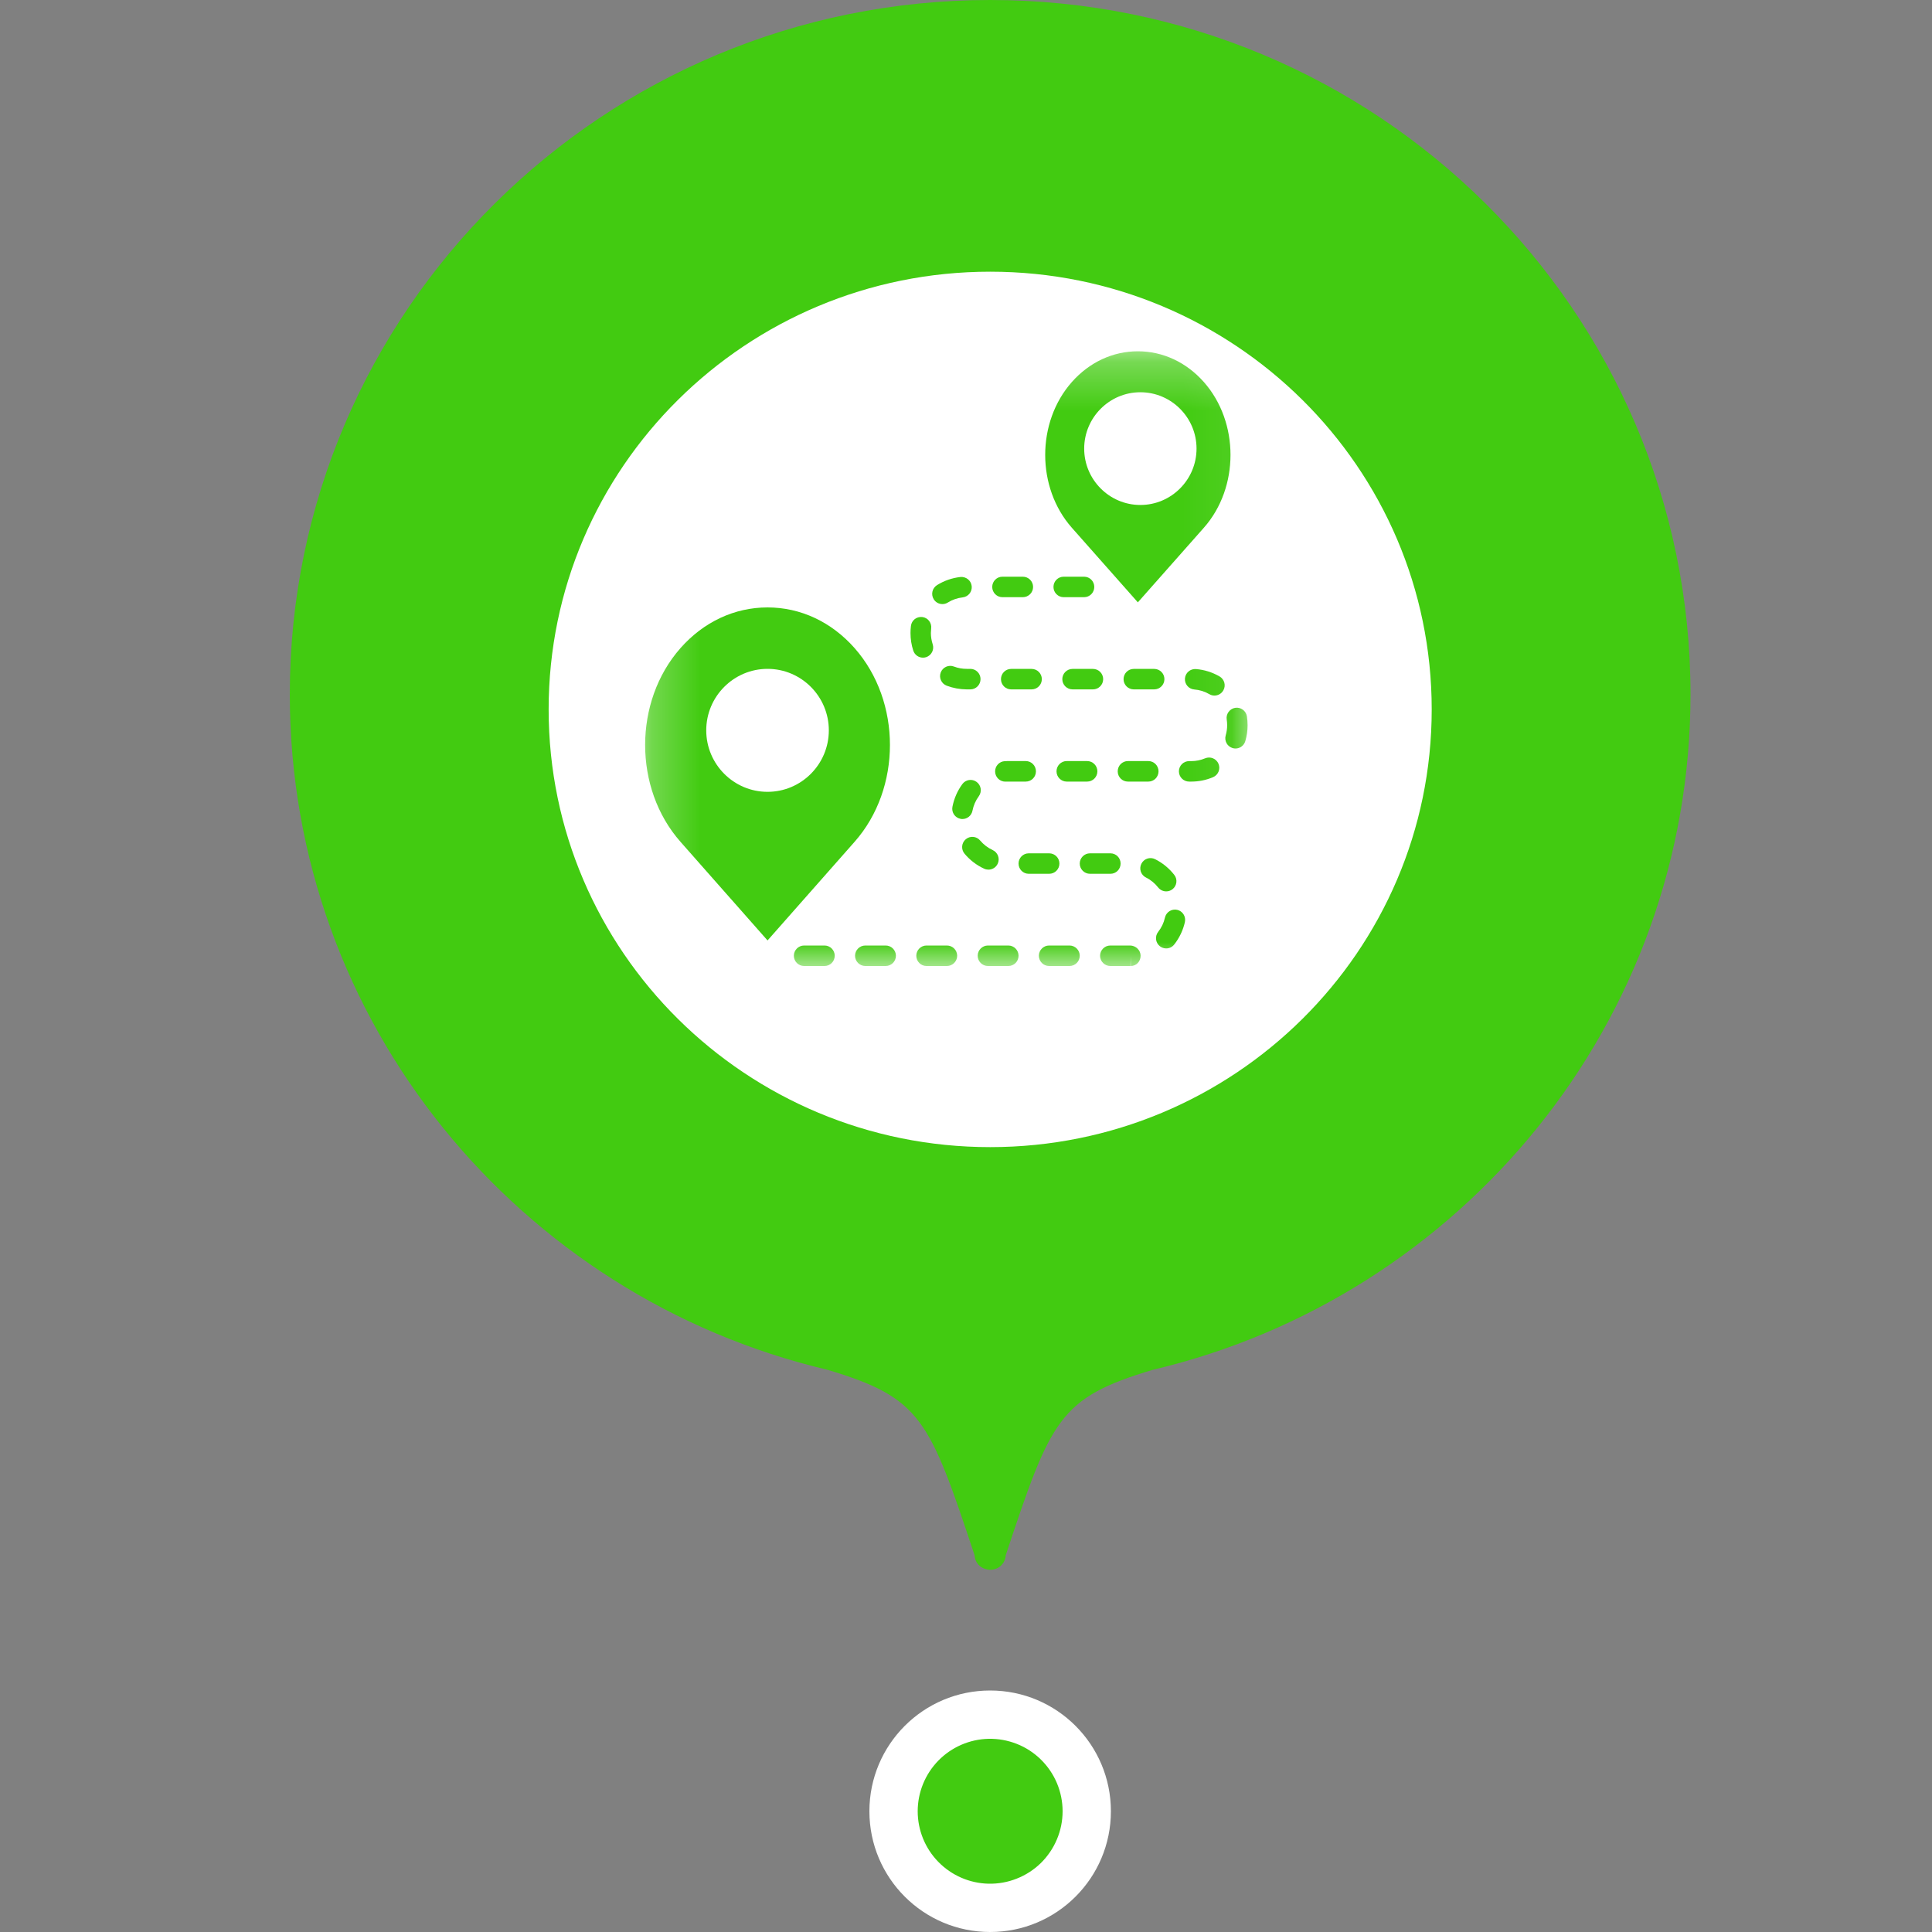 <svg width="40" height="40" viewBox="0 0 40 40" fill="none" xmlns="http://www.w3.org/2000/svg">
<rect x="0" y="0" width="40" height="40" fill="#808080" stroke="none"/>
<g clip-path="url(#clip0_1331_6367)">
<path d="M20.33 23.75C25.32 23.75 29.364 19.693 29.364 14.688C29.364 9.682 25.32 5.625 20.33 5.625C15.341 5.625 11.296 9.682 11.296 14.688C11.296 19.693 15.341 23.75 20.33 23.75Z" fill="white"/>
<path d="M15.6 19.445C15.223 19.457 15.194 19.461 15.111 19.559C15.008 19.688 15.008 19.766 15.115 19.898C15.168 19.963 15.246 20 15.329 20H20.33H25.331C25.413 20 25.492 19.963 25.544 19.898L15.6 19.445ZM15.6 19.445C15.823 19.439 16.002 19.255 16.002 19.03V14.688V10.345C16.002 10.12 15.823 9.936 15.6 9.93V19.445ZM14.973 9.934L14.97 9.931C14.911 9.858 14.851 9.764 14.853 9.646C14.854 9.53 14.914 9.436 14.975 9.362C15.061 9.256 15.192 9.193 15.329 9.193H20.33H25.331C25.468 9.193 25.598 9.255 25.685 9.362C25.745 9.436 25.805 9.53 25.807 9.646C25.808 9.764 25.748 9.857 25.689 9.931L25.686 9.934C25.664 9.96 25.635 9.994 25.594 10.023C25.551 10.053 25.505 10.072 25.454 10.083C25.369 10.102 25.246 10.106 25.07 10.111L25.065 10.112C24.939 10.115 24.839 10.219 24.839 10.345V14.688V19.03C24.839 19.157 24.939 19.26 25.065 19.264L25.068 19.264C25.246 19.269 25.369 19.273 25.454 19.293C25.505 19.304 25.551 19.322 25.594 19.353C25.634 19.381 25.664 19.415 25.686 19.441L25.689 19.445C25.748 19.518 25.808 19.611 25.807 19.729C25.806 19.845 25.745 19.939 25.685 20.013C25.598 20.12 25.468 20.182 25.331 20.182H20.33H15.329C15.192 20.182 15.062 20.12 14.975 20.014C14.915 19.939 14.854 19.845 14.853 19.729C14.852 19.612 14.911 19.518 14.97 19.445L14.973 19.441C14.995 19.415 15.025 19.381 15.065 19.353C15.109 19.322 15.155 19.304 15.205 19.293C15.291 19.273 15.413 19.269 15.59 19.264L15.594 19.264C15.72 19.26 15.82 19.157 15.82 19.03V14.688V10.345C15.82 10.219 15.72 10.115 15.594 10.112L15.591 10.112C15.414 10.106 15.291 10.102 15.205 10.083C15.155 10.071 15.109 10.053 15.065 10.023C15.025 9.994 14.995 9.96 14.973 9.934ZM19.998 11.188L20.875 18.923C20.881 19.095 21.022 19.232 21.194 19.232H22.384C23.208 19.232 23.876 18.562 23.876 17.735V14.688V11.685C23.876 10.834 23.188 10.143 22.338 10.143H21.126C20.946 10.143 20.801 10.289 20.801 10.469C20.801 10.697 20.799 10.842 20.784 10.938C20.776 10.991 20.762 11.041 20.735 11.088C20.708 11.136 20.675 11.168 20.649 11.191L20.648 11.192C20.466 11.351 20.178 11.357 19.998 11.188Z" fill="#283244"/>
<path d="M15.6 19.445C15.223 19.457 15.194 19.461 15.111 19.559C15.008 19.688 15.008 19.766 15.115 19.898C15.168 19.963 15.246 20 15.329 20H20.33H25.331C25.413 20 25.492 19.963 25.544 19.898L15.6 19.445ZM15.6 19.445C15.823 19.439 16.002 19.255 16.002 19.03V14.688V10.345C16.002 10.12 15.823 9.936 15.6 9.93V19.445ZM25.685 9.362C25.598 9.255 25.468 9.193 25.331 9.193H20.33H15.329C15.192 9.193 15.061 9.256 14.975 9.362C14.914 9.436 14.854 9.53 14.853 9.646C14.851 9.764 14.911 9.858 14.97 9.931L14.973 9.934C14.995 9.96 15.025 9.994 15.065 10.023C15.109 10.053 15.155 10.071 15.205 10.083C15.291 10.102 15.414 10.106 15.591 10.112L15.594 10.112C15.72 10.115 15.82 10.219 15.82 10.345V14.688V19.03C15.82 19.157 15.72 19.26 15.594 19.264L15.59 19.264C15.413 19.269 15.291 19.273 15.205 19.293C15.155 19.304 15.109 19.322 15.065 19.353C15.025 19.381 14.995 19.415 14.973 19.441L14.97 19.445C14.911 19.518 14.852 19.612 14.853 19.729C14.854 19.845 14.915 19.939 14.975 20.014C15.062 20.12 15.192 20.182 15.329 20.182H20.33H25.331C25.468 20.182 25.598 20.12 25.685 20.013C25.745 19.939 25.806 19.845 25.807 19.729C25.808 19.611 25.748 19.518 25.689 19.445L25.686 19.441C25.664 19.415 25.634 19.381 25.594 19.353C25.551 19.322 25.505 19.304 25.454 19.293C25.369 19.273 25.246 19.269 25.068 19.264L25.065 19.264M25.685 9.362L25.544 9.477M25.685 9.362C25.745 9.436 25.805 9.53 25.807 9.646C25.808 9.764 25.748 9.857 25.689 9.931L25.686 9.934C25.664 9.96 25.635 9.994 25.594 10.023C25.551 10.053 25.505 10.072 25.454 10.083C25.369 10.102 25.246 10.106 25.07 10.111L25.065 10.112C24.939 10.115 24.839 10.219 24.839 10.345V14.688V19.03C24.839 19.157 24.939 19.26 25.065 19.264M25.065 19.264L25.06 19.445M19.998 11.188L20.875 18.923C20.881 19.095 21.022 19.232 21.194 19.232H22.384C23.208 19.232 23.876 18.562 23.876 17.735V14.688V11.685C23.876 10.834 23.188 10.143 22.338 10.143H21.126C20.946 10.143 20.801 10.289 20.801 10.469C20.801 10.697 20.799 10.842 20.784 10.938C20.776 10.991 20.762 11.041 20.735 11.088C20.708 11.136 20.675 11.168 20.649 11.191L20.648 11.192C20.466 11.351 20.178 11.357 19.998 11.188Z" stroke="#283244" stroke-width="0.2"/>
<path d="M20.194 11.893C20.136 11.911 19.652 12.239 19.119 12.62C18.276 13.226 18.15 13.335 18.15 13.437C18.15 13.558 18.287 13.69 18.429 13.701C18.645 13.724 18.756 13.667 19.335 13.26L19.957 12.819V14.673C19.957 15.694 19.941 16.526 19.92 16.526C19.899 16.526 19.609 16.33 19.272 16.093C18.613 15.63 18.508 15.592 18.265 15.727C18.186 15.777 18.149 15.841 18.149 15.92C18.149 16.025 18.271 16.127 19.119 16.744C19.651 17.133 20.141 17.464 20.209 17.483C20.283 17.506 20.368 17.506 20.447 17.483C20.51 17.464 21 17.133 21.532 16.744C22.38 16.127 22.502 16.025 22.502 15.92C22.502 15.84 22.465 15.776 22.386 15.727C22.143 15.592 22.038 15.63 21.379 16.093C21.042 16.33 20.752 16.526 20.731 16.526C20.71 16.526 20.694 15.69 20.694 14.673V12.816L21.29 13.238C21.611 13.467 21.933 13.675 22.001 13.697C22.254 13.791 22.596 13.55 22.491 13.354C22.428 13.241 20.542 11.904 20.405 11.881C20.347 11.87 20.252 11.874 20.194 11.893Z" fill="#283244"/>
<path d="M20.822 32.202C20.818 32.282 20.783 32.358 20.724 32.414C20.666 32.469 20.587 32.5 20.506 32.5C20.323 32.5 20.185 32.369 20.178 32.202C19.239 29.375 19.071 28.941 17.132 28.36C10.747 26.855 6 21.164 6 14.375C6 6.436 12.492 0 20.5 0C28.508 0 35 6.436 35 14.375C35 21.164 30.253 26.855 23.868 28.36C21.929 28.941 21.76 29.375 20.822 32.202Z" fill="#42CB11"/>
<path d="M20.501 23.75C25.549 23.75 29.642 19.693 29.642 14.688C29.642 9.682 25.549 5.625 20.501 5.625C15.452 5.625 11.359 9.682 11.359 14.688C11.359 19.693 15.452 23.75 20.501 23.75Z" fill="white"/>
<mask id="mask0_1331_6367" style="mask-type:luminance" maskUnits="userSpaceOnUse" x="13" y="7" width="13" height="13">
<path d="M25.938 7.273H13.25V20H25.938V7.273Z" fill="white"/>
</mask>
<g mask="url(#mask0_1331_6367)">
<path d="M20.754 12.364H21.177C21.294 12.364 21.389 12.269 21.389 12.152C21.389 12.035 21.294 11.94 21.177 11.94H20.754C20.637 11.94 20.543 12.035 20.543 12.152C20.543 12.269 20.637 12.364 20.754 12.364Z" fill="#42CB11"/>
<path d="M20.015 13.848C19.923 13.848 19.834 13.832 19.75 13.8C19.642 13.758 19.519 13.813 19.477 13.922C19.435 14.031 19.49 14.154 19.599 14.196C19.731 14.246 19.871 14.272 20.014 14.273H20.09C20.206 14.273 20.301 14.178 20.301 14.06C20.301 13.943 20.206 13.848 20.09 13.848H20.015Z" fill="#42CB11"/>
<path d="M19.512 12.507C19.55 12.507 19.588 12.497 19.623 12.475C19.717 12.416 19.821 12.381 19.931 12.368C20.047 12.355 20.131 12.251 20.118 12.134C20.105 12.018 20.001 11.935 19.884 11.946C19.711 11.966 19.547 12.022 19.399 12.115C19.3 12.177 19.27 12.308 19.332 12.407C19.372 12.472 19.441 12.507 19.512 12.507Z" fill="#42CB11"/>
<path d="M20.859 15.757C20.841 15.757 20.823 15.758 20.805 15.759C20.689 15.763 20.598 15.862 20.603 15.979C20.607 16.093 20.701 16.183 20.814 16.183L20.823 16.182L21.237 16.182C21.354 16.182 21.448 16.087 21.448 15.97C21.448 15.852 21.354 15.757 21.237 15.757H20.859Z" fill="#42CB11"/>
<path d="M22.445 12.364C22.562 12.364 22.656 12.269 22.656 12.152C22.656 12.035 22.562 11.94 22.445 11.94H22.022C21.905 11.94 21.811 12.035 21.811 12.152C21.811 12.269 21.905 12.364 22.022 12.364H22.445Z" fill="#42CB11"/>
<path d="M23.352 15.757C23.235 15.757 23.141 15.852 23.141 15.97C23.141 16.087 23.235 16.182 23.352 16.182H23.775C23.892 16.182 23.986 16.087 23.986 15.97C23.986 15.852 23.892 15.757 23.775 15.757H23.352Z" fill="#42CB11"/>
<path d="M24.108 14.061C24.108 13.944 24.013 13.849 23.896 13.849H23.473C23.356 13.849 23.262 13.944 23.262 14.061C23.262 14.178 23.356 14.273 23.473 14.273H23.896C24.013 14.273 24.108 14.178 24.108 14.061Z" fill="#42CB11"/>
<path d="M22.085 16.182H22.508C22.625 16.182 22.72 16.087 22.72 15.97C22.72 15.852 22.625 15.757 22.508 15.757H22.085C21.968 15.757 21.874 15.852 21.874 15.97C21.874 16.087 21.969 16.182 22.085 16.182Z" fill="#42CB11"/>
<path d="M22.84 14.061C22.84 13.944 22.745 13.849 22.628 13.849H22.206C22.089 13.849 21.994 13.944 21.994 14.061C21.994 14.178 22.089 14.273 22.206 14.273H22.628C22.745 14.273 22.84 14.178 22.84 14.061Z" fill="#42CB11"/>
<path d="M20.935 13.849C20.818 13.849 20.724 13.944 20.724 14.061C20.724 14.178 20.818 14.273 20.935 14.273H21.358C21.475 14.273 21.57 14.178 21.57 14.061C21.57 13.944 21.475 13.849 21.358 13.849H20.935Z" fill="#42CB11"/>
<path d="M18.337 19.576H17.915C17.798 19.576 17.703 19.671 17.703 19.788C17.703 19.905 17.798 20 17.915 20H18.337C18.454 20 18.549 19.905 18.549 19.788C18.549 19.671 18.454 19.576 18.337 19.576Z" fill="#42CB11"/>
<path d="M17.071 19.576H16.648C16.531 19.576 16.436 19.671 16.436 19.788C16.436 19.905 16.531 20 16.648 20H17.071C17.188 20 17.282 19.905 17.282 19.788C17.282 19.671 17.188 19.576 17.071 19.576Z" fill="#42CB11"/>
<path d="M24.372 18.837C24.258 18.812 24.145 18.883 24.119 18.998C24.095 19.106 24.048 19.205 23.979 19.293C23.907 19.385 23.922 19.518 24.014 19.591C24.053 19.621 24.099 19.636 24.145 19.636C24.208 19.636 24.27 19.608 24.311 19.555C24.418 19.419 24.494 19.259 24.532 19.091C24.557 18.976 24.486 18.863 24.372 18.837Z" fill="#42CB11"/>
<path d="M24.145 18.455C24.191 18.455 24.237 18.44 24.276 18.41C24.368 18.337 24.384 18.204 24.311 18.112C24.205 17.977 24.068 17.864 23.914 17.788C23.809 17.736 23.683 17.779 23.631 17.883C23.578 17.988 23.621 18.116 23.726 18.168C23.824 18.216 23.911 18.288 23.979 18.375C24.021 18.427 24.083 18.455 24.145 18.455Z" fill="#42CB11"/>
<path d="M23.201 17.879C23.201 17.762 23.107 17.667 22.99 17.667H22.567C22.45 17.667 22.355 17.762 22.355 17.879C22.355 17.996 22.45 18.091 22.567 18.091H22.99C23.107 18.091 23.201 17.996 23.201 17.879Z" fill="#42CB11"/>
<path d="M23.396 19.576H22.988C22.871 19.576 22.776 19.671 22.776 19.788C22.776 19.905 22.871 20 22.988 20L23.405 20L23.411 19.788V20C23.528 20 23.615 19.905 23.615 19.788C23.615 19.671 23.513 19.576 23.396 19.576Z" fill="#42CB11"/>
<path d="M25.816 14.831C25.797 14.715 25.688 14.636 25.573 14.655C25.458 14.674 25.379 14.783 25.398 14.898C25.404 14.936 25.407 14.974 25.407 15.015C25.407 15.087 25.396 15.157 25.377 15.225C25.344 15.337 25.408 15.455 25.52 15.488C25.54 15.494 25.56 15.497 25.58 15.497C25.671 15.497 25.756 15.437 25.783 15.344C25.814 15.238 25.83 15.127 25.83 15.017C25.83 14.956 25.825 14.893 25.816 14.831Z" fill="#42CB11"/>
<path d="M19.175 13.606C19.286 13.569 19.347 13.449 19.31 13.338C19.286 13.263 19.273 13.185 19.273 13.107C19.274 13.075 19.276 13.043 19.279 13.012C19.294 12.896 19.212 12.789 19.096 12.775C18.977 12.761 18.874 12.843 18.86 12.959C18.854 13.007 18.851 13.056 18.851 13.106C18.851 13.231 18.87 13.353 18.908 13.47C18.938 13.56 19.02 13.616 19.109 13.616C19.131 13.616 19.154 13.613 19.175 13.606Z" fill="#42CB11"/>
<path d="M25.25 14.005C25.099 13.918 24.934 13.866 24.76 13.852C24.644 13.844 24.542 13.93 24.533 14.047C24.524 14.164 24.611 14.266 24.727 14.275C24.838 14.284 24.942 14.316 25.038 14.372C25.071 14.392 25.108 14.401 25.144 14.401C25.217 14.401 25.288 14.363 25.327 14.295C25.386 14.194 25.351 14.064 25.25 14.005Z" fill="#42CB11"/>
<path d="M24.951 15.7C24.86 15.738 24.764 15.758 24.665 15.758H24.62C24.503 15.758 24.408 15.852 24.408 15.97C24.408 16.087 24.503 16.182 24.62 16.182H24.665C24.821 16.182 24.972 16.151 25.114 16.091C25.222 16.046 25.273 15.922 25.228 15.814C25.183 15.706 25.058 15.655 24.951 15.7Z" fill="#42CB11"/>
<path d="M20.134 16.785C20.155 16.676 20.199 16.575 20.265 16.485C20.334 16.391 20.314 16.258 20.22 16.189C20.126 16.119 19.994 16.139 19.924 16.234C19.821 16.375 19.752 16.534 19.719 16.705C19.697 16.82 19.772 16.931 19.887 16.953C19.9 16.956 19.913 16.957 19.927 16.957C20.026 16.957 20.114 16.886 20.134 16.785Z" fill="#42CB11"/>
<path d="M20.465 18.005C20.545 18.005 20.622 17.959 20.657 17.881C20.706 17.775 20.659 17.649 20.553 17.6C20.454 17.555 20.364 17.486 20.293 17.402C20.218 17.312 20.085 17.3 19.995 17.376C19.906 17.451 19.894 17.585 19.97 17.675C20.08 17.807 20.221 17.915 20.377 17.986C20.406 17.999 20.435 18.005 20.465 18.005Z" fill="#42CB11"/>
<path d="M19.605 19.576H19.182C19.065 19.576 18.971 19.671 18.971 19.788C18.971 19.905 19.065 20 19.182 20H19.605C19.722 20 19.817 19.905 19.817 19.788C19.817 19.671 19.722 19.576 19.605 19.576Z" fill="#42CB11"/>
<path d="M20.877 19.576H20.454C20.337 19.576 20.242 19.671 20.242 19.788C20.242 19.905 20.337 20 20.454 20H20.877C20.994 20 21.088 19.905 21.088 19.788C21.088 19.671 20.993 19.576 20.877 19.576Z" fill="#42CB11"/>
<path d="M21.934 17.879C21.934 17.762 21.839 17.667 21.722 17.667H21.299C21.182 17.667 21.088 17.762 21.088 17.879C21.088 17.996 21.182 18.091 21.299 18.091H21.722C21.839 18.091 21.934 17.996 21.934 17.879Z" fill="#42CB11"/>
<path d="M22.143 19.576H21.72C21.603 19.576 21.509 19.671 21.509 19.788C21.509 19.905 21.603 20 21.72 20H22.143C22.26 20 22.355 19.905 22.355 19.788C22.355 19.671 22.26 19.576 22.143 19.576Z" fill="#42CB11"/>
<path d="M17.694 13.419C17.214 12.875 16.574 12.576 15.891 12.576C15.208 12.576 14.568 12.875 14.088 13.419C13.113 14.525 13.113 16.323 14.088 17.428L15.891 19.471L17.694 17.428C18.669 16.323 18.669 14.525 17.694 13.419ZM15.891 16.394C15.191 16.394 14.622 15.823 14.622 15.121C14.622 14.419 15.191 13.848 15.891 13.848C16.591 13.848 17.16 14.419 17.16 15.121C17.16 15.823 16.591 16.394 15.891 16.394Z" fill="#42CB11"/>
<path d="M23.558 12.471L24.925 10.926C25.66 10.094 25.66 8.742 24.925 7.91C24.561 7.499 24.076 7.273 23.558 7.273C23.04 7.273 22.555 7.499 22.191 7.91C21.456 8.742 21.456 10.094 22.191 10.926L23.558 12.471ZM23.61 8.121C24.251 8.121 24.773 8.645 24.773 9.288C24.773 9.931 24.251 10.455 23.61 10.455C22.969 10.455 22.447 9.931 22.447 9.288C22.447 8.645 22.969 8.121 23.61 8.121Z" fill="#42CB11"/>
</g>
<path d="M20.5 40C19.119 40 18 38.881 18 37.5C18 36.119 19.119 35 20.5 35C21.881 35 23 36.119 23 37.5C23 38.881 21.881 40 20.5 40Z" fill="white"/>
<path fill-rule="evenodd" clip-rule="evenodd" d="M20.466 39C20.666 39.004 20.864 38.969 21.05 38.895C21.236 38.822 21.406 38.712 21.549 38.573C21.691 38.433 21.805 38.266 21.882 38.082C21.96 37.898 22 37.7 22 37.5C22 37.301 21.96 37.103 21.883 36.919C21.805 36.734 21.692 36.568 21.549 36.428C21.406 36.288 21.237 36.178 21.051 36.105C20.865 36.032 20.667 35.996 20.467 36C20.075 36.009 19.702 36.171 19.428 36.451C19.154 36.731 19 37.108 19 37.5C19 37.892 19.153 38.268 19.427 38.548C19.701 38.829 20.074 38.991 20.466 39Z" fill="#42CB11"/>
</g>
<defs>
<clipPath id="clip0_1331_6367">
<rect width="29" height="40" fill="white" transform="translate(6)"/>
</clipPath>
</defs>
</svg>
